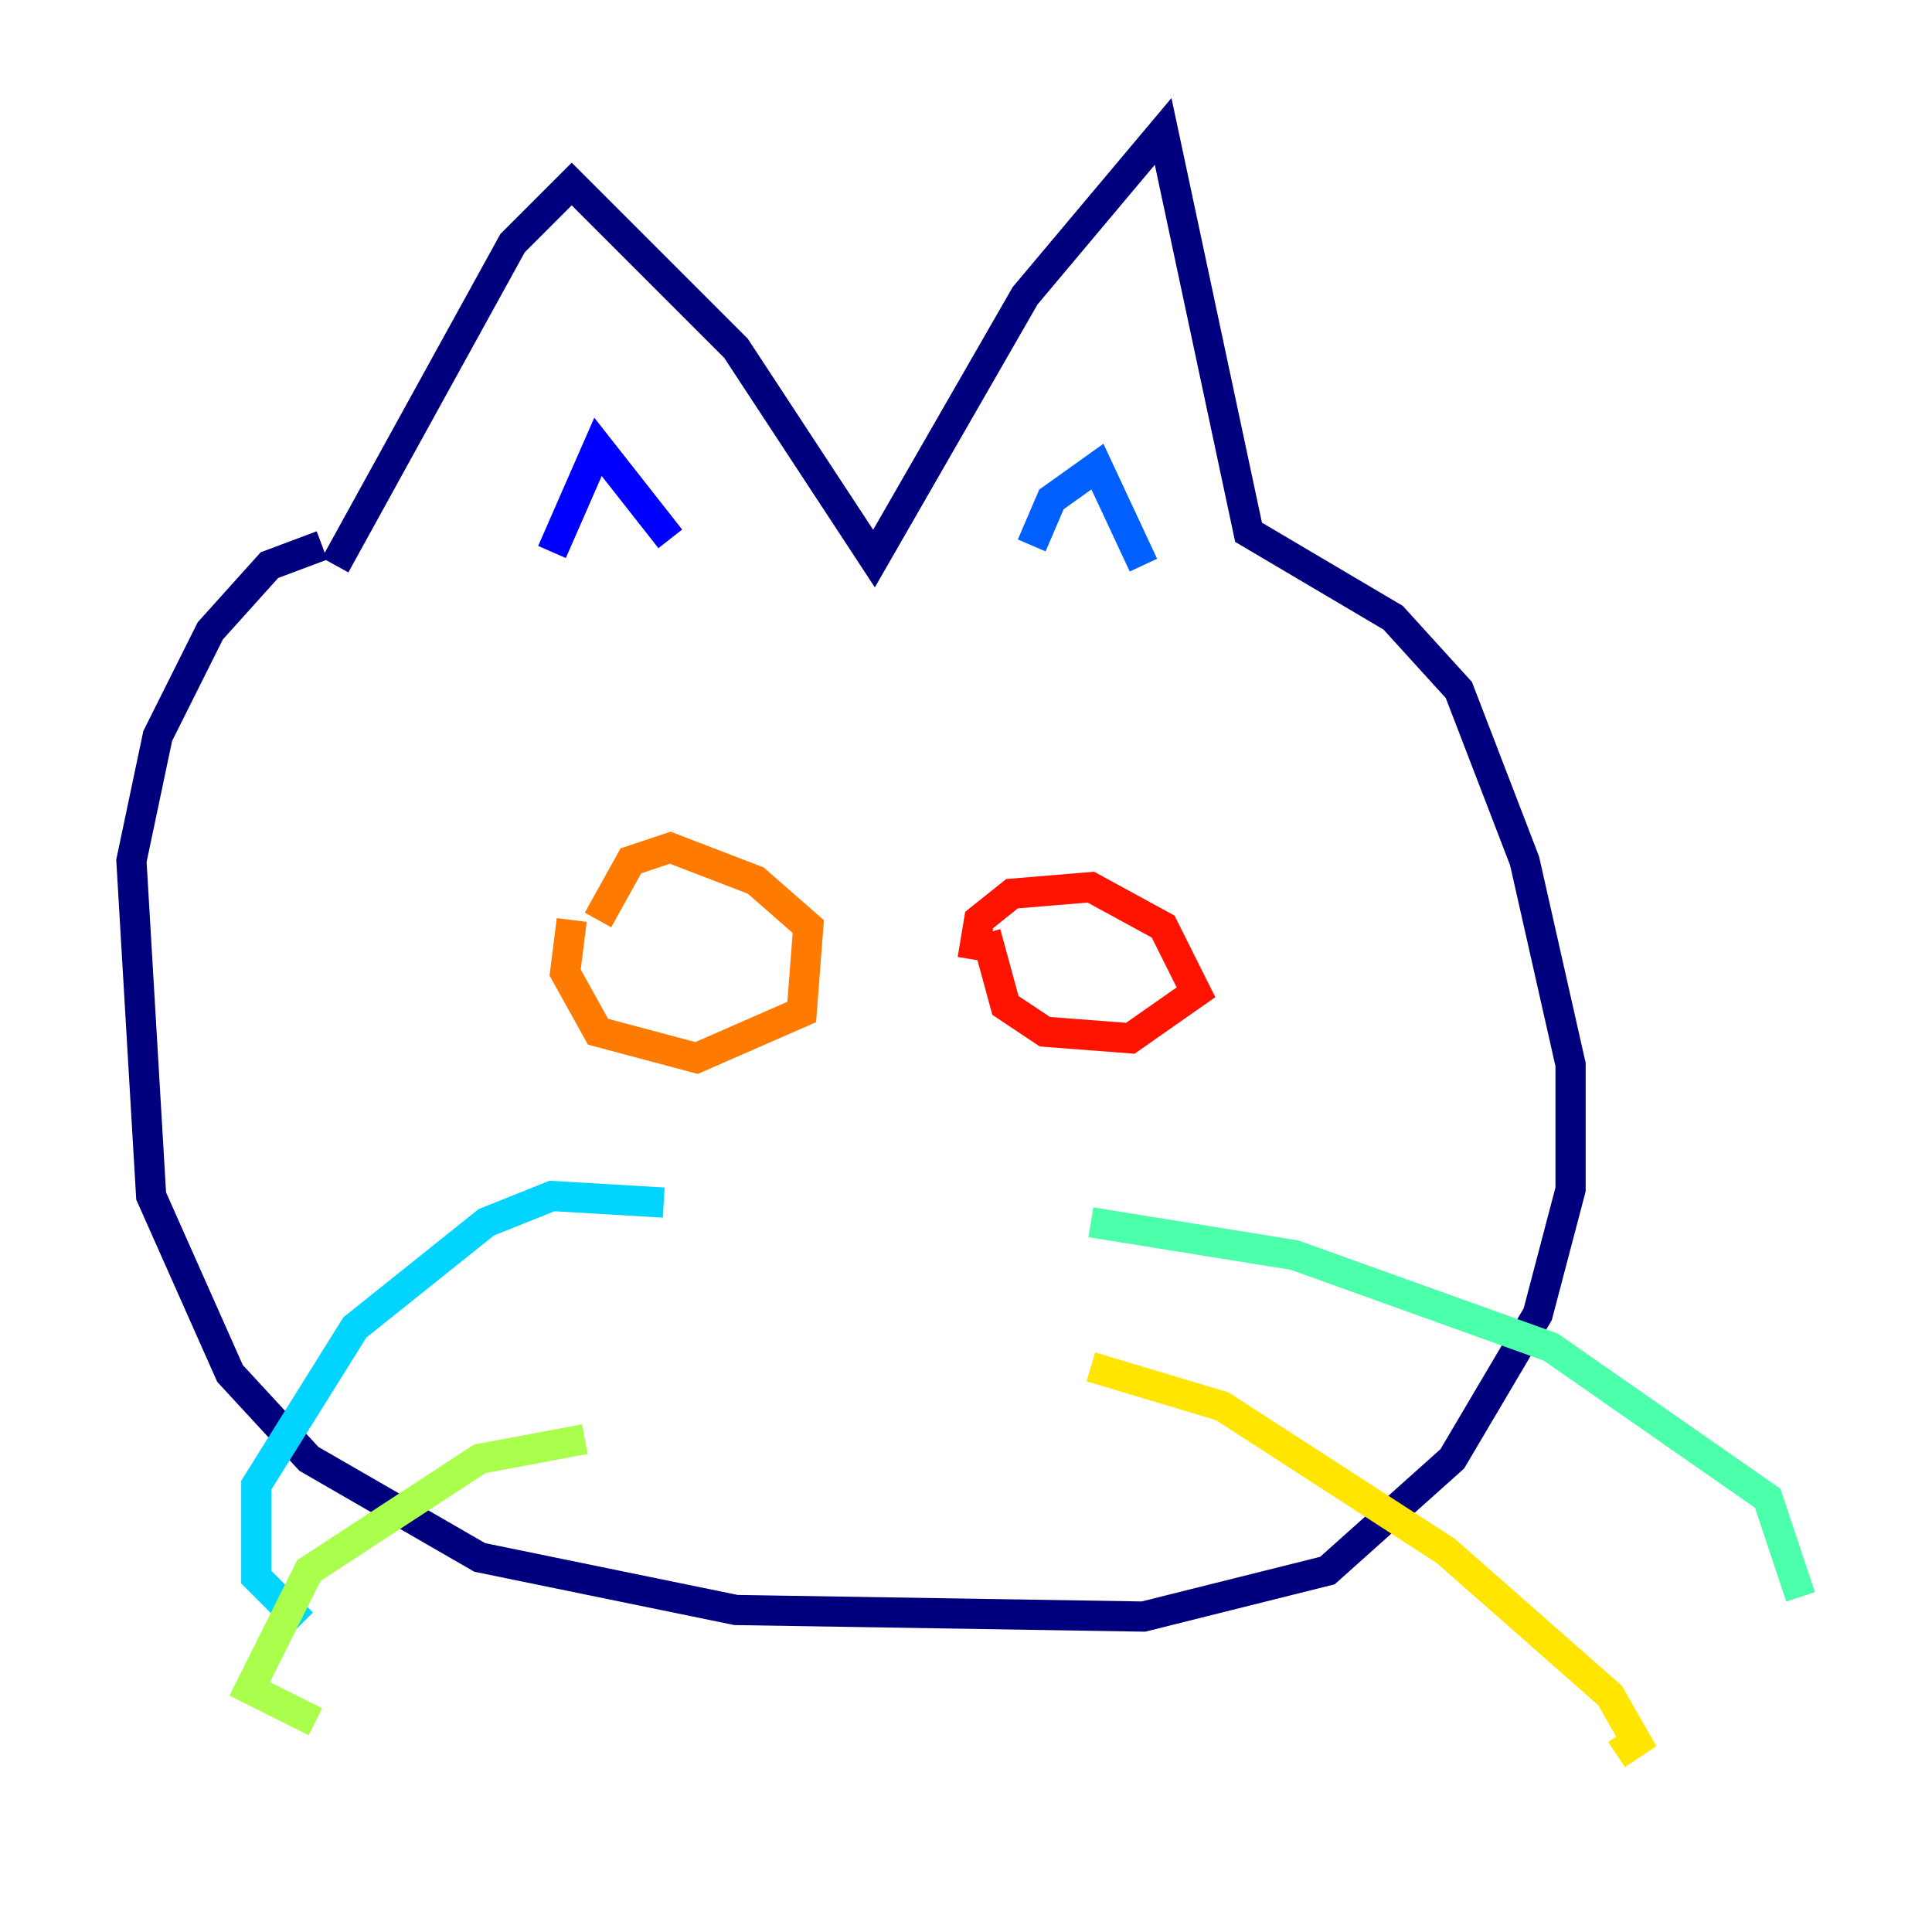 <?xml version="1.0" encoding="utf-8" ?>
<svg baseProfile="tiny" height="128" version="1.2" viewBox="0,0,128,128" width="128" xmlns="http://www.w3.org/2000/svg" xmlns:ev="http://www.w3.org/2001/xml-events" xmlns:xlink="http://www.w3.org/1999/xlink"><defs /><polyline fill="none" points="21.333,36.136 17.85,37.442 13.932,41.796 10.449,48.762 8.707,57.034 10.014,79.238 15.238,90.993 20.463,96.653 31.782,103.184 48.762,106.667 75.755,107.102 87.946,104.054 96.218,96.653 101.878,87.075 104.054,78.803 104.054,70.531 101.007,57.034 96.653,45.714 92.299,40.925 82.721,35.265 77.061,8.707 67.918,19.592 57.905,37.007 48.762,23.075 37.878,12.191 33.959,16.109 22.204,37.442" stroke="#00007f" stroke-width="2" /><polyline fill="none" points="36.571,36.571 39.619,29.605 44.408,35.701" stroke="#0000fe" stroke-width="2" /><polyline fill="none" points="68.354,36.136 69.66,33.088 72.707,30.912 75.755,37.442" stroke="#0060ff" stroke-width="2" /><polyline fill="none" points="43.973,79.674 36.571,79.238 32.218,80.98 23.51,87.946 16.98,98.395 16.98,104.49 20.027,107.537" stroke="#00d4ff" stroke-width="2" /><polyline fill="none" points="72.272,80.98 85.769,83.156 102.748,89.252 117.116,99.265 119.293,105.796" stroke="#4cffaa" stroke-width="2" /><polyline fill="none" points="38.748,95.347 31.782,96.653 20.463,104.054 16.544,111.891 20.898,114.068" stroke="#aaff4c" stroke-width="2" /><polyline fill="none" points="72.272,90.558 80.98,93.17 95.782,102.748 106.667,112.326 108.408,115.374 107.102,116.245" stroke="#ffe500" stroke-width="2" /><polyline fill="none" points="37.878,60.952 37.442,64.435 39.619,68.354 46.15,70.095 53.116,67.048 53.551,61.388 50.068,58.34 44.408,56.163 41.796,57.034 39.619,60.952" stroke="#ff7a00" stroke-width="2" /><polyline fill="none" points="65.306,61.823 66.612,66.612 69.225,68.354 74.884,68.789 79.238,65.742 77.061,61.388 72.272,58.776 67.048,59.211 64.871,60.952 64.435,63.565" stroke="#fe1200" stroke-width="2" /><polyline fill="none" points="48.327,63.129 48.327,63.129" stroke="#7f0000" stroke-width="2" /></svg>